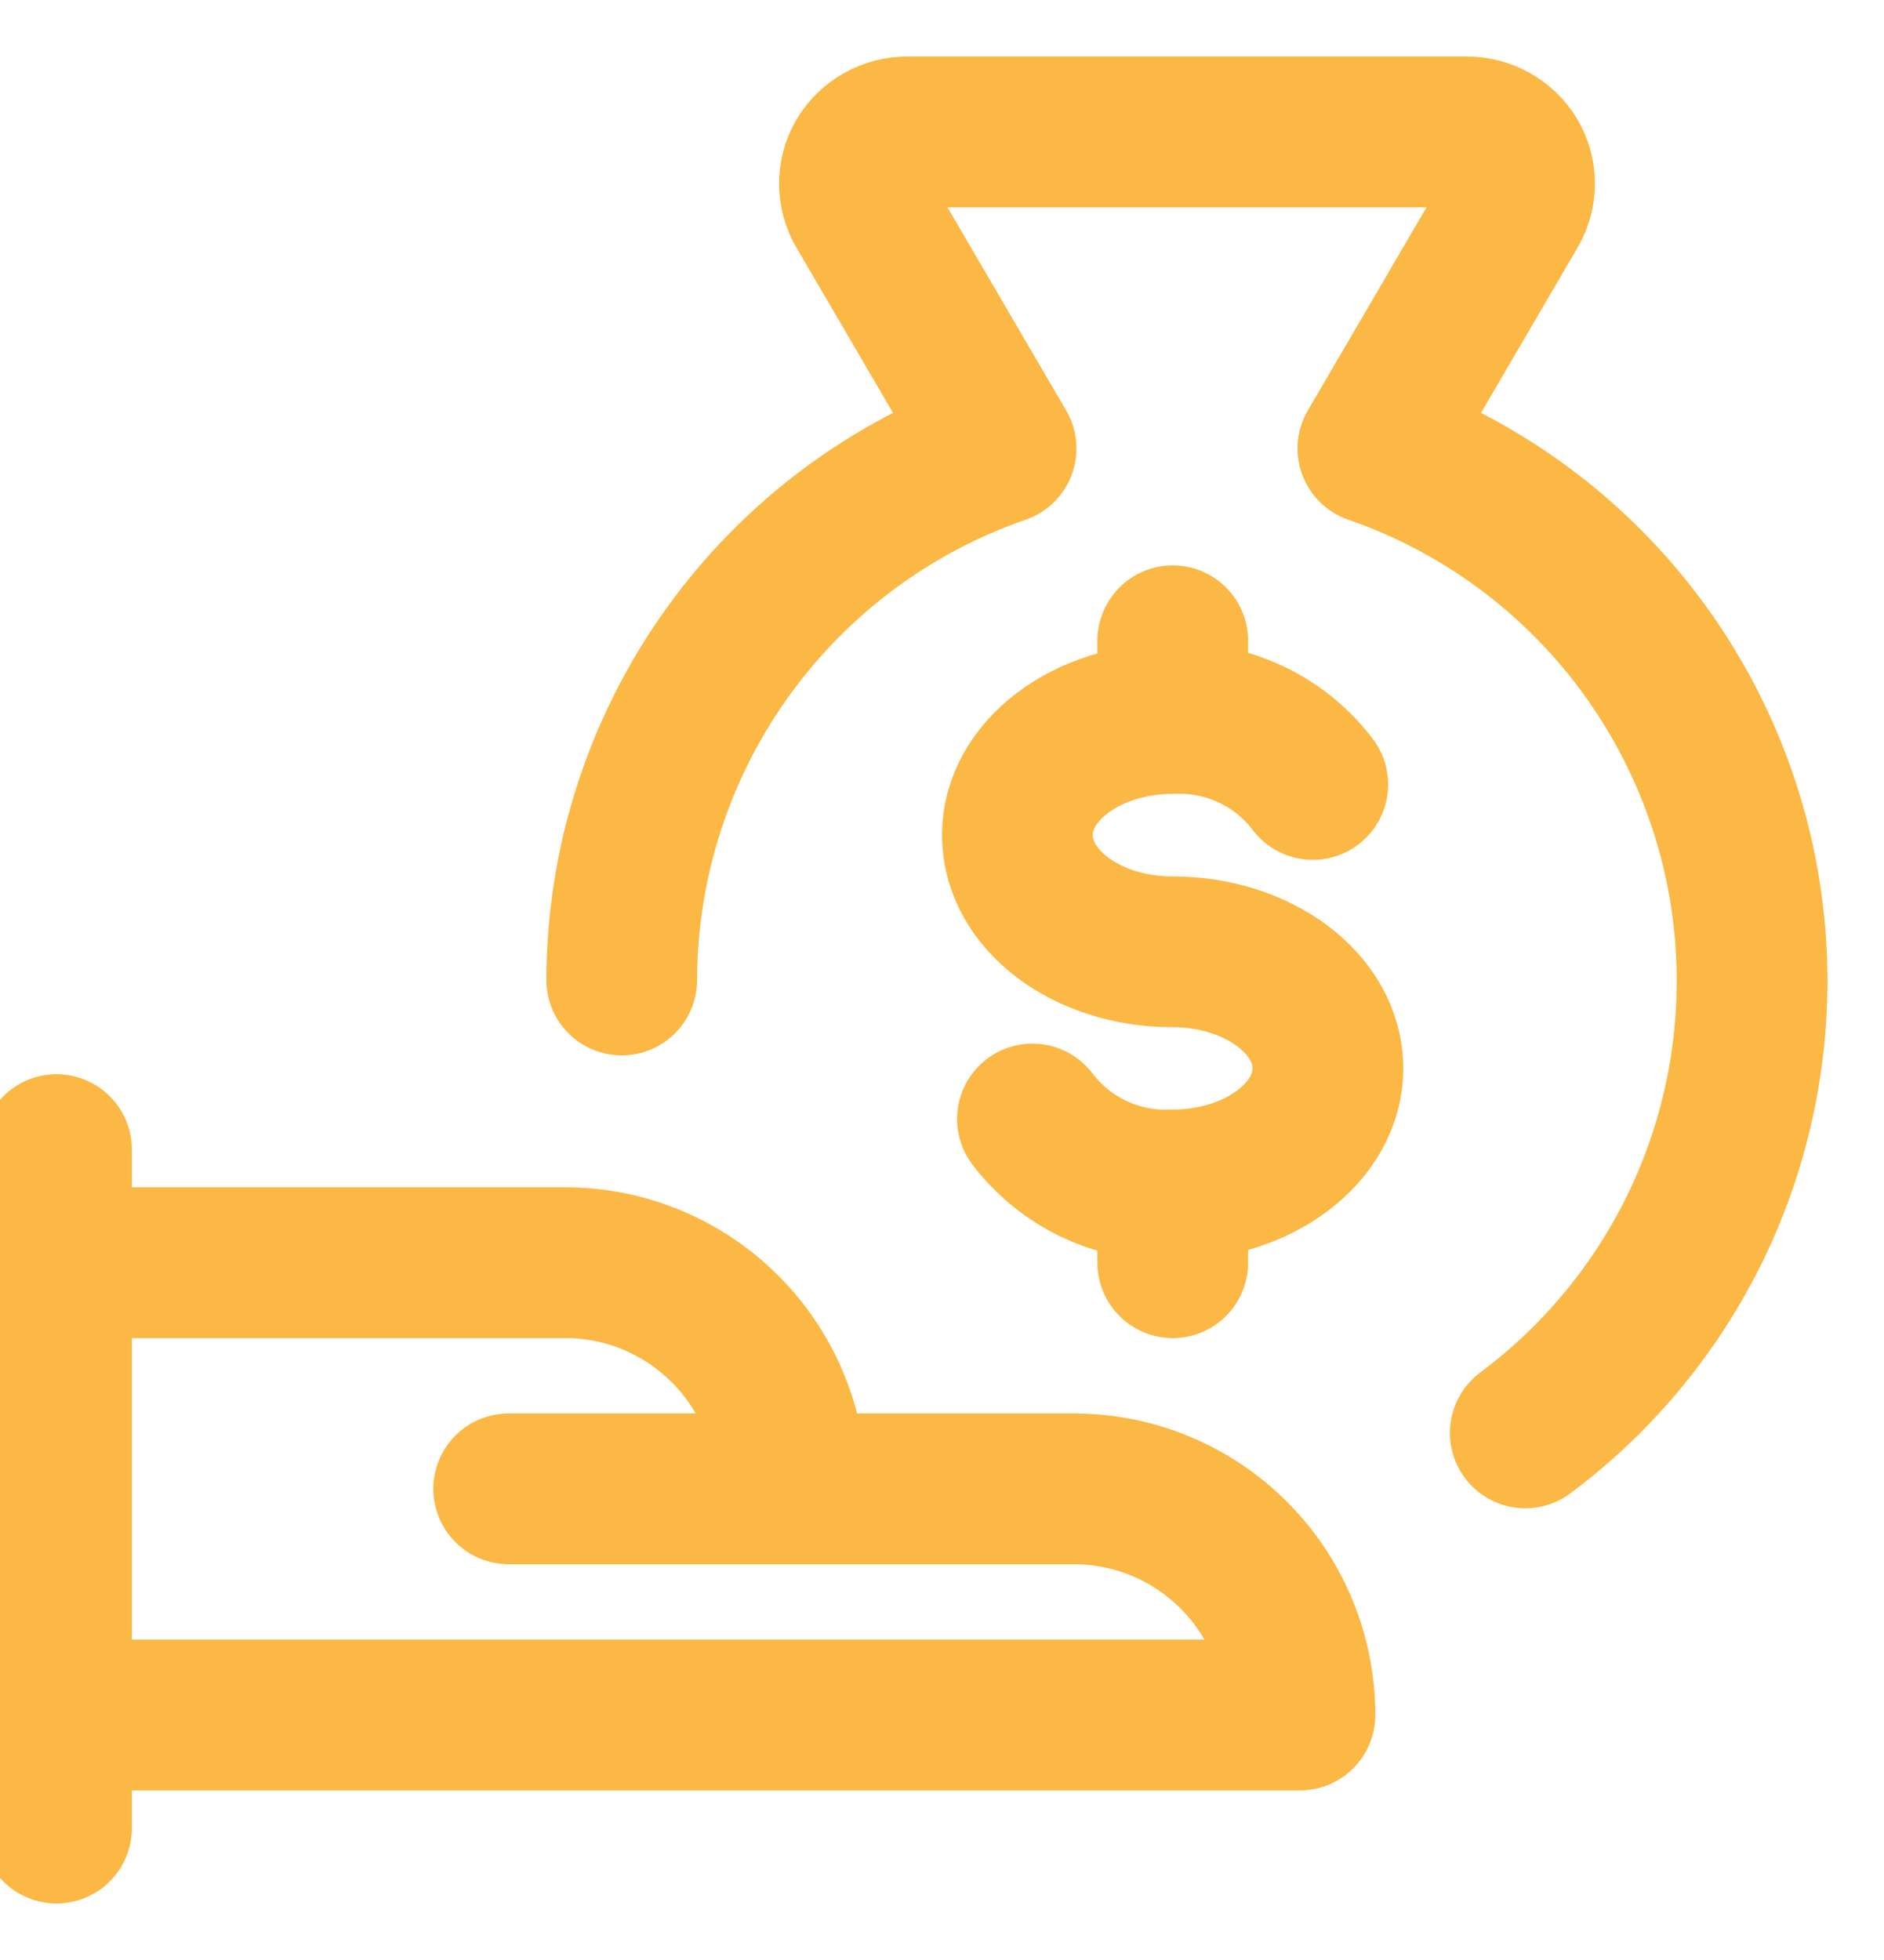 <svg width="25" height="26" viewBox="0 0 25 26" fill="none" xmlns="http://www.w3.org/2000/svg">
<path d="M0.75 15.25V24.25" stroke="#FCB845" stroke-width="2" stroke-linecap="round" stroke-linejoin="round"/>
<path d="M0.75 22.75H17.25C17.25 21.954 16.934 21.191 16.371 20.629C15.809 20.066 15.046 19.75 14.25 19.75H10.5C10.5 18.954 10.184 18.191 9.621 17.629C9.059 17.066 8.296 16.75 7.5 16.75H0.75" stroke="#FCB845" stroke-width="2" stroke-linecap="round" stroke-linejoin="round"/>
<path d="M6.75 19.75H10.5" stroke="#FCB845" stroke-width="2" stroke-linecap="round" stroke-linejoin="round"/>
<path d="M20.24 19.008C21.33 18.196 22.178 17.102 22.693 15.845C23.207 14.587 23.369 13.213 23.162 11.87C22.954 10.527 22.383 9.266 21.512 8.222C20.641 7.179 19.502 6.393 18.218 5.949L20.071 2.779C20.132 2.675 20.164 2.556 20.164 2.436C20.164 2.315 20.132 2.196 20.071 2.092C20.008 1.987 19.918 1.9 19.811 1.84C19.704 1.78 19.583 1.749 19.46 1.75H12.04C11.918 1.749 11.797 1.781 11.69 1.841C11.584 1.901 11.494 1.987 11.431 2.092C11.37 2.196 11.338 2.315 11.338 2.436C11.338 2.556 11.37 2.675 11.431 2.779L13.284 5.949C11.817 6.456 10.544 7.408 9.642 8.671C8.74 9.935 8.253 11.448 8.25 13" stroke="#FCB845" stroke-width="2" stroke-linecap="round" stroke-linejoin="round"/>
<path d="M13.7 14.844C13.917 15.128 14.198 15.357 14.522 15.509C14.845 15.661 15.201 15.733 15.558 15.719C16.697 15.719 17.621 15.026 17.621 14.172C17.621 13.318 16.697 12.626 15.558 12.626C14.419 12.626 13.5 11.933 13.5 11.078C13.5 10.223 14.424 9.531 15.562 9.531C15.919 9.517 16.275 9.589 16.598 9.741C16.922 9.893 17.204 10.121 17.42 10.406" stroke="#FCB845" stroke-width="2" stroke-linecap="round" stroke-linejoin="round"/>
<path d="M15.562 15.719V16.75" stroke="#FCB845" stroke-width="2" stroke-linecap="round" stroke-linejoin="round"/>
<path d="M15.562 8.5V9.531" stroke="#FCB845" stroke-width="2" stroke-linecap="round" stroke-linejoin="round"/>
</svg>

